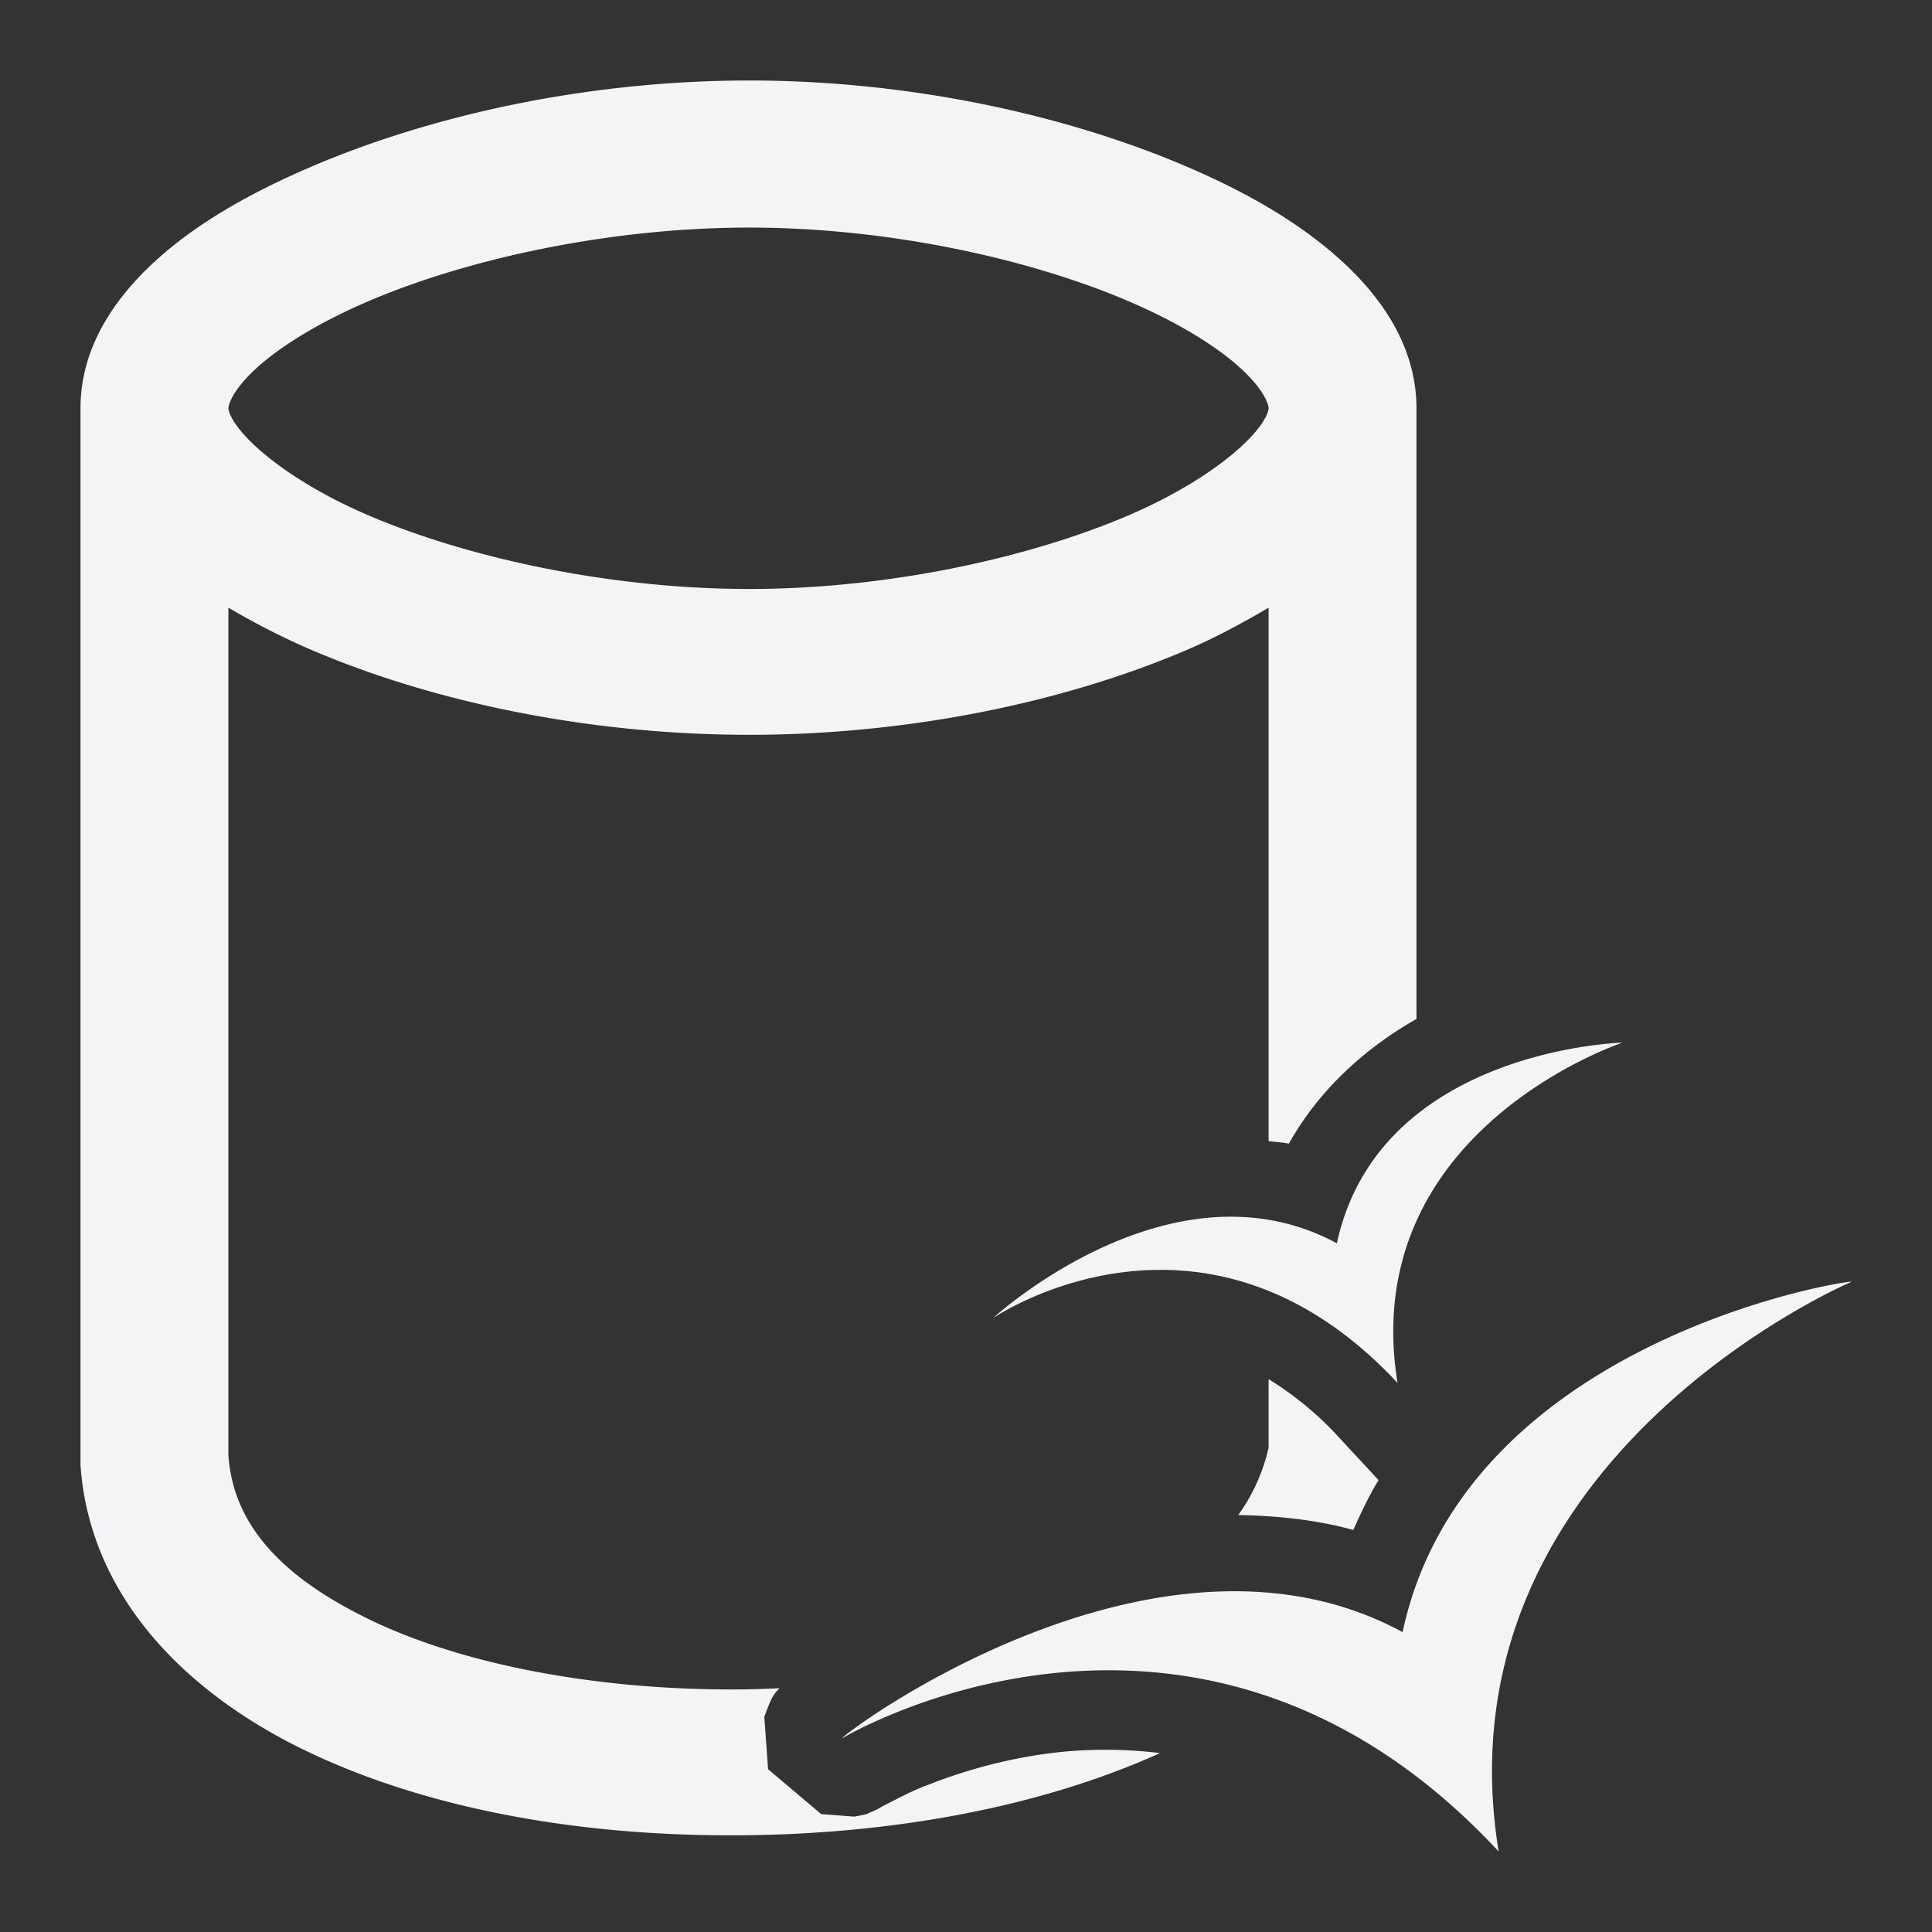 <svg xmlns="http://www.w3.org/2000/svg" width="48" height="48">
    <rect width="100%" height="100%" fill="#333333" stroke="none"/>
    <path d="M18.612 2c-3.956 0-7.824.837-10.865 2.136-1.521.65-2.865 1.411-3.894 2.354C2.823 7.433 2 8.656 2 10.143v26.258c.228 3.295 2.661 5.696 5.652 7.122 2.992 1.426 6.686 2.068 10.426 2.075 3.74.01 7.543-.613 10.677-2.013l.063-.031a11.25 11.25 0 0 0-2.418-.031c-1.338.135-2.499.49-3.298.805-.4.135-.919.421-1.193.557-.159.102-.24.119-.377.186a4.005 4.005 0 0 1-.314.062l-.816-.062-1.319-1.115-.094-1.3s.133-.368.188-.464c.09-.158.144-.197.189-.248-.433.02-.856.032-1.288.03-3.295-.01-6.537-.612-8.824-1.702-2.287-1.09-3.462-2.413-3.58-4.118V15.098c.63.37 1.345.742 2.073 1.053 3.041 1.3 6.91 2.105 10.865 2.105 3.956 0 7.824-.806 10.865-2.105.727-.311 1.41-.682 2.041-1.053v13.253c.17.02.331.03.503.062.798-1.417 1.985-2.424 3.171-3.097V10.144c0-1.488-.823-2.711-1.852-3.654-1.03-.943-2.342-1.703-3.863-2.353C26.436 2.837 22.567 2 18.612 2zm0 3.654c3.423 0 6.928.761 9.42 1.827 1.247.532 2.211 1.136 2.795 1.672.585.535.691.902.691.99 0 .09-.106.425-.69.96-.585.536-1.55 1.17-2.795 1.703-2.493 1.066-5.998 1.827-9.421 1.827-3.423 0-6.96-.761-9.452-1.827-1.247-.532-2.21-1.167-2.795-1.703-.585-.535-.69-.87-.69-.96 0-.089.105-.455.69-.99.584-.536 1.548-1.14 2.795-1.672 2.492-1.066 6.029-1.827 9.452-1.827zm21.699 20.25s-6.05.153-7.097 4.985c-4.111-2.217-8.543 1.86-8.541 1.858 0 0 5.212-3.567 10.048 1.61-1.012-6.273 5.59-8.453 5.59-8.453zm5.621 5.945c-.881.098-9.611 1.787-11.085 8.701-6.208-3.375-14.2 2.751-13.911 2.632-.12.065 8.739-5.314 16.298 2.818-1.595-9.784 8.847-14.19 8.76-14.15.016-.01-.003-.01-.062 0zm-14.414 2.416v1.703a4.606 4.606 0 0 1-.753 1.672c.939.02 1.902.109 2.857.371.193-.428.391-.852.628-1.238l-1.005-1.084a8.118 8.118 0 0 0-1.727-1.424z" fill="#f4f4f7"/>
</svg>

